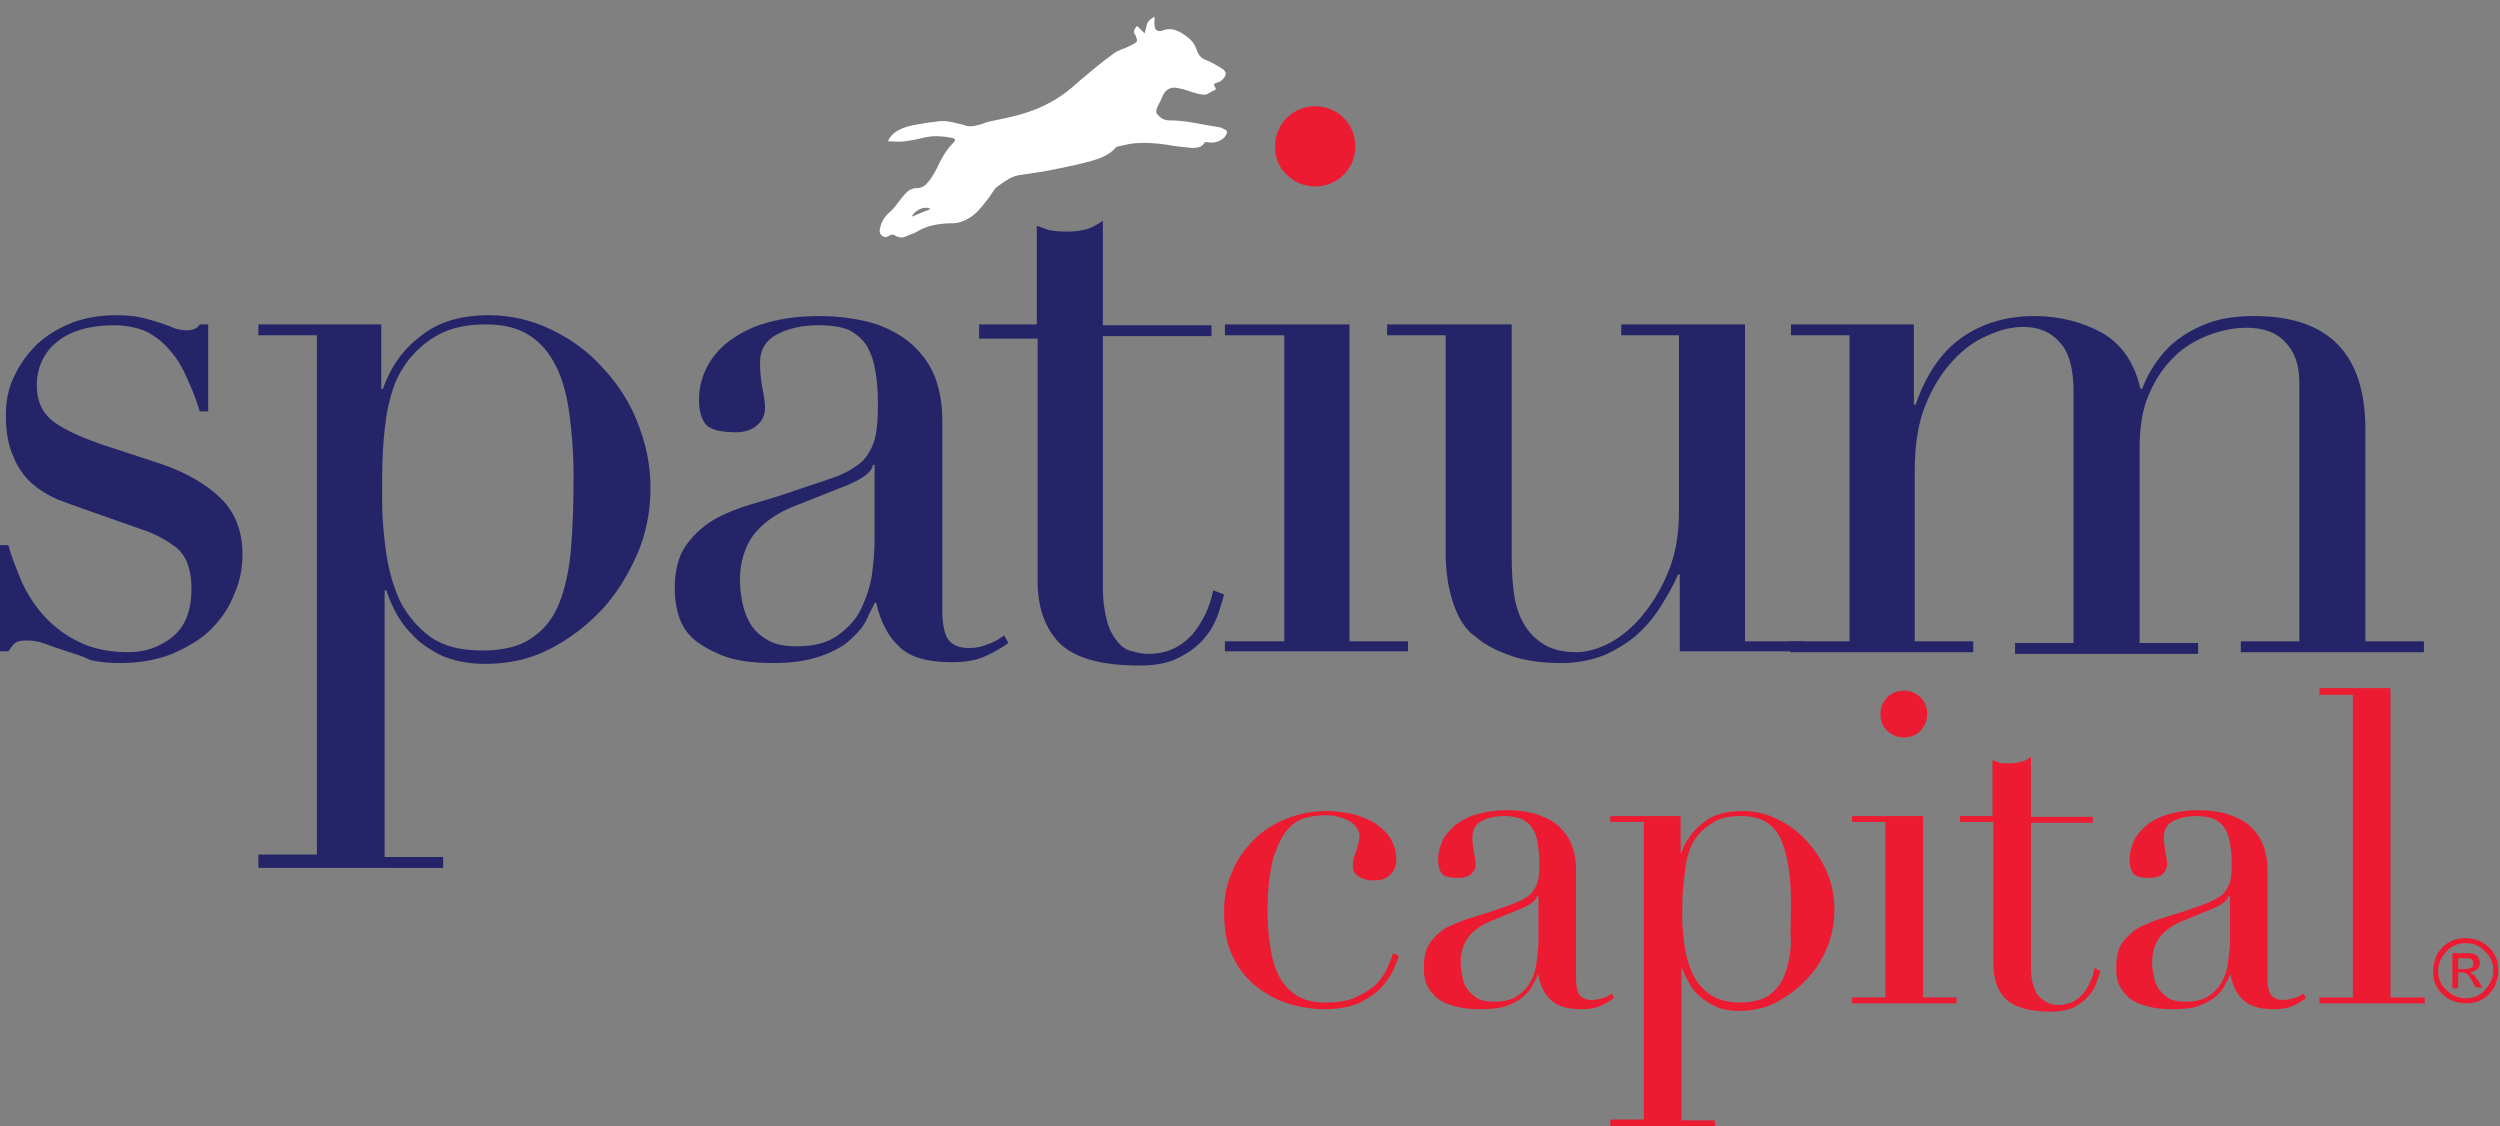 <?xml version="1.0" encoding="utf-8"?>
<!-- Generator: Adobe Illustrator 21.1.0, SVG Export Plug-In . SVG Version: 6.00 Build 0)  -->
<svg version="1.1" id="Layer_1" xmlns="http://www.w3.org/2000/svg" xmlns:xlink="http://www.w3.org/1999/xlink" x="0px" y="0px"
	 viewBox="0 0 299 134.7" style="enable-background:new 0 0 299 134.7;" xml:space="preserve">
<rect x="0" y="0" width="299" height="134.7" fill="#808080" stroke="none"/>
<style type="text/css">
	.st0{clip-path:url(#SVGID_2_);fill:#ED1B32;}
	.st1{clip-path:url(#SVGID_2_);fill:#252468;}
	.st2{clip-path:url(#SVGID_2_);fill:#FFFFFF;}
</style>
<g>
	<defs>
		<rect id="SVGID_1_" width="299" height="134.7"/>
	</defs>
	<clipPath id="SVGID_2_">
		<use xlink:href="#SVGID_1_"  style="overflow:visible;"/>
	</clipPath>
	<path class="st0" d="M167.3,114.3c-0.1,0.4-0.3,0.9-0.6,1.6c-0.3,0.7-0.8,1.4-1.4,2.1c-0.6,0.7-1.5,1.3-2.6,1.9
		c-1.1,0.5-2.5,0.8-4.3,0.8c-1.3,0-2.7-0.2-4.1-0.6c-1.4-0.4-2.7-1.1-3.9-2c-1.2-0.9-2.2-2.1-2.9-3.6c-0.8-1.5-1.1-3.3-1.1-5.5
		c0-1.7,0.3-3.3,1-4.8c0.6-1.5,1.5-2.7,2.6-3.8c1.1-1.1,2.4-1.9,3.9-2.5s3.1-0.9,4.7-0.9c0.9,0,1.9,0.1,2.9,0.3c1,0.2,1.9,0.6,2.7,1
		c0.8,0.5,1.5,1.1,2,1.8c0.5,0.8,0.8,1.7,0.8,2.7c0,0.7-0.2,1.3-0.7,1.8c-0.5,0.5-1.1,0.7-2,0.7c-0.6,0-1.2-0.1-1.7-0.4
		c-0.5-0.3-0.8-0.7-0.8-1.3c0-0.5,0.1-1.1,0.4-1.8c0.2-0.7,0.4-1.3,0.4-1.7c0-0.8-0.4-1.4-1.2-1.9c-0.8-0.4-1.7-0.7-2.8-0.7
		c-0.8,0-1.6,0.1-2.4,0.3c-0.8,0.2-1.6,0.7-2.2,1.4c-0.7,0.8-1.2,1.9-1.7,3.4c-0.4,1.5-0.7,3.6-0.7,6.3c0,1.5,0.1,2.9,0.3,4.2
		c0.2,1.3,0.5,2.5,1,3.5c0.5,1,1.2,1.8,2.1,2.4c0.9,0.6,2,0.9,3.5,0.9c1.5,0,2.8-0.2,3.8-0.7c1-0.5,1.8-1,2.4-1.6
		c0.6-0.6,1-1.3,1.3-2c0.3-0.7,0.5-1.2,0.6-1.6L167.3,114.3z"/>
	<path class="st0" d="M193,119.4c-0.5,0.3-1,0.7-1.6,0.9c-0.6,0.3-1.4,0.4-2.3,0.4c-1.7,0-2.9-0.4-3.6-1.1c-0.8-0.7-1.3-1.7-1.5-3
		h-0.1c-0.1,0.3-0.3,0.7-0.6,1.2c-0.2,0.5-0.6,0.9-1.1,1.4c-0.5,0.4-1.2,0.8-2,1.1c-0.8,0.3-1.9,0.4-3.2,0.4c-1.5,0-2.6-0.2-3.5-0.5
		c-0.9-0.3-1.6-0.7-2-1.2c-0.5-0.5-0.8-1-1-1.6c-0.2-0.6-0.2-1.2-0.2-1.7c0-1.2,0.2-2.2,0.7-2.9c0.5-0.7,1.1-1.3,1.9-1.8
		c0.8-0.4,1.7-0.8,2.6-1.1c1-0.3,1.9-0.6,2.9-0.9c1.1-0.4,2.1-0.7,2.8-1c0.7-0.3,1.3-0.6,1.8-1c0.4-0.4,0.7-0.9,0.9-1.5
		c0.2-0.6,0.2-1.4,0.2-2.5c0-0.8-0.1-1.6-0.2-2.2c-0.1-0.7-0.3-1.2-0.6-1.7c-0.3-0.5-0.7-0.8-1.2-1.1c-0.5-0.2-1.2-0.4-2.1-0.4
		c-1.2,0-2.1,0.2-2.8,0.6c-0.8,0.4-1.1,1.1-1.1,2c0,0.6,0.1,1.2,0.2,1.8c0.1,0.6,0.2,1,0.2,1.3c0,0.5-0.2,0.9-0.5,1.2
		c-0.3,0.3-0.9,0.5-1.5,0.5c-1.2,0-1.9-0.2-2.1-0.6c-0.3-0.4-0.4-1-0.4-1.6c0-0.8,0.2-1.5,0.5-2.2c0.3-0.7,0.9-1.3,1.5-1.9
		c0.7-0.5,1.5-1,2.6-1.3c1-0.3,2.2-0.5,3.5-0.5c1.6,0,2.9,0.2,4,0.6s2,0.9,2.6,1.6c0.7,0.7,1.1,1.4,1.4,2.3c0.3,0.9,0.4,1.8,0.4,2.7
		v13c0,1,0.2,1.7,0.5,2c0.3,0.3,0.8,0.5,1.4,0.5c0.4,0,0.8-0.1,1.2-0.2c0.4-0.1,0.8-0.3,1.2-0.6L193,119.4z M183.9,107.2h-0.1
		c-0.1,0.5-0.6,0.9-1.7,1.4l-3.9,1.6c-1.1,0.5-2,1.1-2.6,1.9c-0.6,0.8-0.9,1.8-0.9,3.1c0,0.5,0.1,1.1,0.2,1.6
		c0.1,0.6,0.3,1.1,0.6,1.5c0.3,0.4,0.7,0.8,1.2,1.1c0.5,0.3,1.2,0.4,2,0.4c1.1,0,2.1-0.2,2.8-0.7c0.7-0.5,1.3-1.1,1.6-1.8
		c0.4-0.7,0.6-1.5,0.7-2.4c0.1-0.9,0.2-1.6,0.2-2.3V107.2z"/>
	<path class="st0" d="M192.6,133.9h4V98.3h-4v-0.7h8.4v4.4h0.1c0.5-1.5,1.4-2.7,2.6-3.6c1.2-1,2.8-1.4,4.7-1.4c1.5,0,2.9,0.3,4.2,1
		c1.3,0.6,2.5,1.5,3.5,2.6c1,1.1,1.8,2.3,2.4,3.7c0.6,1.4,0.9,2.9,0.9,4.5c0,1.6-0.3,3.1-0.9,4.6c-0.6,1.4-1.4,2.7-2.5,3.8
		c-1,1.1-2.3,2-3.6,2.7c-1.4,0.7-2.8,1-4.4,1c-1.2,0-2.2-0.2-3-0.6c-0.8-0.4-1.5-0.9-2-1.4c-0.5-0.5-0.9-1.1-1.2-1.7
		c-0.3-0.6-0.5-1-0.6-1.4h-0.1v18.2h4v0.7h-12.5V133.9z M214.2,108c0-1.6-0.1-3-0.3-4.3c-0.2-1.3-0.5-2.4-0.9-3.3
		c-0.4-0.9-1-1.6-1.8-2.1c-0.8-0.5-1.8-0.7-3-0.7c-1.3,0-2.4,0.2-3.2,0.7c-0.8,0.5-1.5,1-2,1.7c-0.4,0.5-0.7,1-0.9,1.6
		c-0.2,0.6-0.4,1.2-0.5,2c-0.1,0.8-0.2,1.6-0.3,2.6c-0.1,1-0.1,2.2-0.1,3.5c0,1.2,0.1,2.3,0.3,3.6c0.2,1.2,0.5,2.3,1,3.3
		c0.5,1,1.2,1.8,2.1,2.4c0.9,0.6,2.1,0.9,3.5,0.9c1.4,0,2.6-0.3,3.4-0.8c0.8-0.6,1.5-1.4,1.9-2.4c0.4-1,0.7-2.3,0.8-3.8
		C214.1,111.5,214.2,109.9,214.2,108"/>
	<path class="st0" d="M221.5,119.3h4v-21h-4v-0.7h8.5v21.7h4v0.7h-12.5V119.3z M224.9,85.4c0-0.8,0.3-1.4,0.8-2
		c0.5-0.5,1.2-0.8,2-0.8c0.8,0,1.4,0.3,2,0.8c0.5,0.5,0.8,1.2,0.8,2s-0.3,1.4-0.8,2c-0.5,0.5-1.2,0.8-2,0.8c-0.8,0-1.4-0.3-2-0.8
		C225.1,86.8,224.9,86.2,224.9,85.4"/>
	<path class="st0" d="M234.3,97.6h4v-6.7c0.3,0.1,0.5,0.2,0.8,0.3c0.2,0.1,0.7,0.1,1.3,0.1c0.5,0,1-0.1,1.4-0.2
		c0.4-0.1,0.7-0.3,1.1-0.6v7.2h7.4v0.7h-7.4v17.1c0,1,0.1,1.8,0.3,2.4c0.2,0.6,0.4,1.1,0.8,1.4c0.3,0.3,0.7,0.5,1,0.7
		c0.4,0.1,0.7,0.2,1.1,0.2c1.2,0,2.2-0.4,3-1.3c0.7-0.9,1.2-1.9,1.4-3.1l0.7,0.3c-0.1,0.5-0.3,1-0.5,1.5c-0.2,0.6-0.5,1.1-1,1.6
		c-0.4,0.5-1,0.9-1.7,1.3c-0.7,0.3-1.6,0.5-2.6,0.5c-2.6,0-4.4-0.5-5.5-1.5c-1-1-1.5-2.4-1.5-4.3V98.3h-4V97.6z"/>
	<path class="st0" d="M275.8,119.4c-0.5,0.3-1,0.7-1.6,0.9c-0.6,0.3-1.4,0.4-2.3,0.4c-1.7,0-2.9-0.4-3.6-1.1c-0.8-0.7-1.3-1.7-1.5-3
		h-0.1c-0.1,0.3-0.3,0.7-0.6,1.2c-0.2,0.5-0.6,0.9-1.1,1.4c-0.5,0.4-1.2,0.8-2,1.1c-0.8,0.3-1.9,0.4-3.2,0.4c-1.5,0-2.6-0.2-3.5-0.5
		c-0.9-0.3-1.6-0.7-2-1.2c-0.5-0.5-0.8-1-1-1.6c-0.2-0.6-0.2-1.2-0.2-1.7c0-1.2,0.2-2.2,0.7-2.9c0.5-0.7,1.1-1.3,1.9-1.8
		c0.8-0.4,1.7-0.8,2.6-1.1c1-0.3,1.9-0.6,2.9-0.9c1.1-0.4,2.1-0.7,2.8-1c0.7-0.3,1.3-0.6,1.8-1c0.4-0.4,0.7-0.9,0.9-1.5
		c0.2-0.6,0.2-1.4,0.2-2.5c0-0.8-0.1-1.6-0.2-2.2c-0.1-0.7-0.3-1.2-0.6-1.7c-0.3-0.5-0.7-0.8-1.2-1.1c-0.5-0.2-1.2-0.4-2.1-0.4
		c-1.2,0-2.1,0.2-2.9,0.6c-0.8,0.4-1.1,1.1-1.1,2c0,0.6,0.1,1.2,0.2,1.8c0.1,0.6,0.2,1,0.2,1.3c0,0.5-0.2,0.9-0.5,1.2
		c-0.3,0.3-0.9,0.5-1.5,0.5c-1.2,0-1.9-0.2-2.1-0.6c-0.3-0.4-0.4-1-0.4-1.6c0-0.8,0.2-1.5,0.5-2.2c0.3-0.7,0.9-1.3,1.5-1.9
		c0.7-0.5,1.5-1,2.6-1.3c1-0.3,2.2-0.5,3.5-0.5c1.6,0,2.9,0.2,4,0.6c1.1,0.4,2,0.9,2.6,1.6c0.7,0.7,1.1,1.4,1.4,2.3
		c0.3,0.9,0.4,1.8,0.4,2.7v13c0,1,0.2,1.7,0.5,2c0.3,0.3,0.8,0.5,1.4,0.5c0.4,0,0.8-0.1,1.2-0.2c0.4-0.1,0.8-0.3,1.2-0.6
		L275.8,119.4z M266.6,107.2h-0.1c-0.1,0.5-0.6,0.9-1.7,1.4l-3.9,1.6c-1.1,0.5-2,1.1-2.6,1.9c-0.6,0.8-0.9,1.8-0.9,3.1
		c0,0.5,0.1,1.1,0.2,1.6c0.1,0.6,0.3,1.1,0.6,1.5c0.3,0.4,0.7,0.8,1.2,1.1c0.5,0.3,1.2,0.4,2,0.4c1.1,0,2.1-0.2,2.8-0.7
		c0.7-0.5,1.3-1.1,1.6-1.8c0.4-0.7,0.6-1.5,0.7-2.4c0.1-0.9,0.2-1.6,0.2-2.3V107.2z"/>
	<polygon class="st0" points="277.4,119.3 281.4,119.3 281.4,83.1 277.4,83.1 277.4,82.3 285.9,82.3 285.9,119.3 290,119.3 290,120 
		277.4,120 	"/>
	<path class="st1" d="M0,65.2h1c0.4,1.5,1,2.9,1.6,4.4c0.7,1.5,1.6,2.9,2.7,4.1c1.1,1.2,2.5,2.3,4.2,3.1c1.6,0.8,3.6,1.2,5.9,1.2
		c1.9,0,3.7-0.6,5.2-1.8c1.5-1.2,2.3-3.1,2.3-5.8c0-2.3-0.6-3.9-1.8-4.9c-1.2-0.9-2.6-1.7-4.2-2.2l-7.1-2.5c-0.9-0.3-1.9-0.7-3-1.1
		c-1.1-0.5-2.1-1.1-3-1.9c-0.9-0.8-1.7-1.9-2.2-3.2c-0.6-1.3-0.9-2.9-0.9-4.9c0-1.7,0.3-3.3,1-4.7c0.7-1.5,1.6-2.7,2.7-3.8
		c1.2-1.1,2.5-1.9,4.2-2.6c1.6-0.6,3.4-0.9,5.2-0.9c1.3,0,2.4,0.1,3.2,0.3c0.8,0.2,1.5,0.4,2.1,0.6c0.6,0.2,1.2,0.4,1.6,0.6
		c0.5,0.2,1.1,0.3,1.7,0.3s1.2-0.2,1.5-0.7h1v10.4h-1c-0.4-1.3-0.9-2.6-1.5-3.9c-0.5-1.2-1.2-2.4-2-3.3c-0.8-1-1.7-1.7-2.8-2.3
		c-1.1-0.5-2.4-0.8-4-0.8c-2.9,0-5.2,0.7-6.8,2c-1.6,1.3-2.4,3.1-2.4,5.2c0,1.9,0.7,3.4,2.1,4.4c1.4,1,3.4,1.9,6.1,2.8l6.7,2.2
		c2.9,1,5.2,2.3,7,4c1.8,1.7,2.7,4,2.7,6.8c0,1.6-0.3,3.3-1,4.8c-0.6,1.6-1.6,3-2.8,4.2c-1.2,1.2-2.8,2.1-4.6,2.9
		c-1.8,0.7-3.8,1.1-6.2,1.1c-1.3,0-2.6-0.1-3.7-0.4C10,78.5,8.9,78.2,8,77.9c-0.9-0.3-1.8-0.6-2.6-0.9c-0.8-0.3-1.5-0.4-2.2-0.4
		c-0.7,0-1.2,0.1-1.5,0.4c-0.3,0.3-0.5,0.6-0.7,0.9H0V65.2z"/>
	<path class="st1" d="M30.9,102.2h7V40.1h-7v-1.3h14.7v7.7h0.2c0.9-2.6,2.4-4.7,4.5-6.3c2.1-1.7,4.8-2.5,8.2-2.5
		c2.6,0,5.1,0.6,7.4,1.7c2.3,1.1,4.4,2.6,6.1,4.5c1.8,1.9,3.2,4,4.2,6.5c1,2.5,1.6,5.1,1.6,7.9c0,2.8-0.5,5.5-1.6,8
		c-1.1,2.5-2.5,4.8-4.3,6.7c-1.8,1.9-3.9,3.5-6.3,4.7c-2.4,1.2-4.9,1.7-7.6,1.7c-2.1,0-3.8-0.4-5.2-1c-1.4-0.7-2.6-1.5-3.5-2.5
		c-0.9-0.9-1.6-1.9-2.1-2.9s-0.8-1.8-1-2.4h-0.2v31.9h7v1.3H30.9V102.2z M68.6,57c0-2.8-0.2-5.3-0.5-7.5c-0.3-2.2-0.8-4.1-1.6-5.7
		c-0.8-1.6-1.8-2.8-3.2-3.7c-1.4-0.9-3.1-1.3-5.2-1.3c-2.3,0-4.1,0.4-5.6,1.2s-2.6,1.8-3.6,3c-0.7,0.9-1.2,1.8-1.6,2.7
		c-0.4,1-0.7,2.1-1,3.5c-0.2,1.3-0.4,2.9-0.5,4.6c-0.1,1.7-0.1,3.8-0.1,6.2c0,2,0.2,4.1,0.5,6.2c0.3,2.1,0.9,4.1,1.7,5.8
		c0.9,1.7,2.1,3.1,3.6,4.2c1.6,1.1,3.6,1.6,6.2,1.6c2.5,0,4.5-0.5,5.9-1.5c1.5-1,2.6-2.4,3.3-4.2c0.7-1.8,1.2-4,1.4-6.6
		C68.5,63.1,68.6,60.2,68.6,57"/>
	<path class="st1" d="M120.6,76.9c-0.8,0.6-1.7,1.1-2.8,1.6c-1.1,0.5-2.4,0.7-4,0.7c-2.9,0-5-0.6-6.3-1.9c-1.3-1.2-2.2-3-2.7-5.2
		h-0.2c-0.2,0.5-0.6,1.2-1,2.1c-0.4,0.8-1.1,1.6-2,2.4c-0.9,0.8-2.1,1.4-3.5,1.9c-1.5,0.5-3.3,0.8-5.6,0.8c-2.6,0-4.6-0.3-6.1-0.9
		c-1.5-0.6-2.7-1.3-3.6-2.1c-0.9-0.9-1.4-1.8-1.7-2.9c-0.3-1.1-0.4-2.1-0.4-3c0-2.1,0.4-3.8,1.3-5.1c0.9-1.3,2-2.3,3.3-3.1
		c1.4-0.8,2.9-1.4,4.6-1.9c1.7-0.5,3.4-1,5.1-1.6c2-0.7,3.7-1.2,5-1.7c1.3-0.5,2.3-1.1,3.1-1.8c0.7-0.7,1.2-1.6,1.5-2.6
		c0.3-1.1,0.4-2.5,0.4-4.3c0-1.5-0.1-2.8-0.3-3.9c-0.2-1.2-0.5-2.1-1-3c-0.5-0.8-1.2-1.4-2.1-1.9c-0.9-0.4-2.1-0.6-3.7-0.6
		c-2,0-3.7,0.4-5,1.1c-1.3,0.7-2,1.8-2,3.4c0,1,0.1,2.1,0.3,3.1c0.2,1,0.3,1.8,0.3,2.2c0,0.9-0.3,1.6-0.9,2.1
		c-0.6,0.6-1.5,0.9-2.6,0.9c-2,0-3.3-0.4-3.7-1.1c-0.5-0.7-0.7-1.7-0.7-2.8c0-1.3,0.3-2.6,0.9-3.8c0.6-1.2,1.5-2.3,2.7-3.2
		c1.2-0.9,2.7-1.7,4.5-2.2c1.8-0.5,3.8-0.8,6.2-0.8c2.8,0,5.1,0.4,7,1c1.9,0.7,3.4,1.6,4.6,2.8c1.2,1.2,2,2.5,2.5,4
		c0.5,1.5,0.7,3.1,0.7,4.7v22.7c0,1.8,0.3,3,0.8,3.6c0.5,0.6,1.3,0.9,2.4,0.9c0.7,0,1.4-0.1,2.1-0.4c0.7-0.2,1.4-0.6,2.1-1.1
		L120.6,76.9z M104.6,55.6h-0.2c-0.1,0.8-1.1,1.6-3,2.4l-6.8,2.7c-1.9,0.8-3.4,1.9-4.5,3.3c-1,1.4-1.6,3.2-1.6,5.3
		c0,0.9,0.1,1.9,0.3,2.8c0.2,1,0.5,1.8,1,2.6c0.5,0.8,1.2,1.4,2.1,1.9c0.9,0.5,2,0.7,3.4,0.7c2,0,3.6-0.4,4.9-1.3
		c1.2-0.9,2.2-1.9,2.8-3.2c0.6-1.3,1.1-2.7,1.3-4.2c0.2-1.5,0.3-2.8,0.3-4.1V55.6z"/>
	<path class="st1" d="M117,38.8h7V27c0.5,0.2,0.9,0.3,1.4,0.5c0.4,0.1,1.2,0.2,2.2,0.2c0.9,0,1.7-0.1,2.4-0.3c0.7-0.2,1.3-0.6,1.9-1
		v12.5h13v1.3h-13v29.9c0,1.7,0.2,3.1,0.5,4.2c0.3,1.1,0.8,1.9,1.3,2.5c0.5,0.6,1.1,1,1.8,1.1c0.6,0.2,1.3,0.3,1.9,0.3
		c2.1,0,3.8-0.8,5.2-2.3c1.3-1.6,2.1-3.3,2.5-5.3l1.3,0.5c-0.2,0.8-0.5,1.7-0.8,2.6c-0.4,1-0.9,1.9-1.7,2.8c-0.8,0.9-1.8,1.6-3,2.2
		c-1.2,0.6-2.7,0.9-4.6,0.9c-4.6,0-7.7-0.9-9.5-2.6c-1.8-1.8-2.7-4.3-2.7-7.5v-29h-7V38.8z"/>
	<polygon class="st1" points="146.5,76.7 153.6,76.7 153.6,40.1 146.5,40.1 146.5,38.8 161.4,38.8 161.4,76.7 168.4,76.7 
		168.4,77.9 146.5,77.9 	"/>
	<path class="st1" d="M215.6,77.9h-14.7v-9.2h-0.2c-0.5,1.2-1.2,2.4-2,3.7s-1.7,2.4-2.8,3.4c-1.1,1-2.4,1.8-3.9,2.5
		c-1.5,0.6-3.2,1-5.2,1c-2.4,0-4.4-0.3-5.9-0.8c-1.5-0.5-2.7-1.1-3.6-1.7c-0.4-0.3-0.9-0.7-1.4-1.1c-0.5-0.5-1-1.1-1.4-1.9
		c-0.4-0.8-0.8-1.8-1.1-3.1c-0.3-1.2-0.5-2.8-0.5-4.6V40.1h-7v-1.3h14.9v28c0,1.6,0.1,3,0.3,4.4c0.2,1.3,0.6,2.5,1.2,3.5
		c0.6,1,1.4,1.8,2.4,2.4c1,0.6,2.3,0.9,3.8,0.9c1.3,0,2.7-0.4,4.2-1.2c1.4-0.8,2.7-1.9,3.9-3.4c1.2-1.5,2.2-3.2,3-5.2
		c0.8-2,1.2-4.3,1.2-6.9V40.1h-6.9v-1.3h14.8v37.9h7V77.9z"/>
	<path class="st1" d="M214.2,76.7h7V40.1h-7v-1.3h14.7v9.6h0.2c1.3-3.7,3.1-6.3,5.5-8c2.4-1.7,5.3-2.6,8.7-2.6c3,0,5.7,0.7,8.1,2
		c2.3,1.3,3.9,3.6,4.6,6.7h0.2c0.4-1.1,1-2.2,1.7-3.2c0.7-1,1.6-2,2.7-2.8c1.1-0.8,2.4-1.5,3.9-2c1.5-0.5,3.2-0.7,5.1-0.7
		c8.9,0,13.3,4.5,13.3,13.6v25.3h7v1.3H268v-1.3h7v-31c0-2.1-0.6-3.7-1.7-4.8c-1.1-1.2-2.7-1.7-4.6-1.7c-1.5,0-3,0.3-4.6,0.9
		c-1.5,0.6-2.9,1.4-4.1,2.6c-1.2,1.2-2.2,2.6-3,4.5c-0.8,1.8-1.1,4-1.1,6.4v23.3h7v1.3h-21.9v-1.3h7V46.9c0-2.7-0.5-4.7-1.6-5.9
		c-1.1-1.3-2.6-1.9-4.4-1.9c-1.3,0-2.7,0.3-4.2,1c-1.5,0.6-2.9,1.6-4.2,3c-1.3,1.4-2.4,3.1-3.3,5.3c-0.9,2.2-1.3,4.9-1.3,8v20.3h7
		v1.3h-21.9V76.7z"/>
	<path class="st2" d="M136,3.1c0.3,0.3,0.6,0.6,0.9,0.9c0.1-0.4,0.2-0.8,0.3-1.2c0.2-0.4,0.5-0.6,0.9-0.8c0,0.4-0.1,0.7,0,1.1
		c0,0.5,0.4,0.7,0.8,0.6c0.9-0.4,1.7-0.2,2.5,0.3c0.8,0.5,1.4,1,1.7,1.9c0.2,0.6,0.5,1.1,1.2,1.3c0.7,0.3,1.4,0.7,2,1.1
		c0.1,0.1,0.3,0.3,0.3,0.5c0,0.4-0.5,0.9-0.8,1c-0.1,0-0.2,0.1-0.3,0.1c-0.3,0.1-0.4,0.2-0.2,0.5c0.1,0.1,0.1,0.3,0.1,0.3
		c-0.2,0.1-0.3,0.2-0.4,0.2c-0.2,0.1-0.5,0.3-0.7,0.4c-0.7,0.1-1.4-0.2-2.1-0.4c-0.5-0.2-1-0.3-1.5-0.4c-0.8-0.1-1.4,0.3-1.7,1.1
		c-0.2,0.5-0.5,1-0.7,1.5c0,0.1,0,0.3,0,0.4c0.4,0.6,0.9,0.9,1.6,0.9c2,0,3.8,0.5,5.8,0.8c0.3,0,0.6,0.2,0.8,0.3
		c0.3,0.1,0.3,0.4,0.1,0.7c-0.4,0.7-1.5,1-2.2,0.8c-0.1,0-0.2,0-0.3,0c-0.3,0.6-0.9,0.7-1.5,0.7c-1-0.1-2.1-0.2-3.1-0.4
		c-1.4-0.2-2.9-0.3-4.3-0.1c-0.5,0.1-1,0.2-1.4,0.3c-0.2,0-0.3,0.1-0.4,0.2c-0.7,0.8-1.7,1.2-2.7,1.5c-1.4,0.4-2.8,0.7-4.3,1
		c-1.4,0.3-2.8,0.5-4.2,0.7c-1.2,0.1-2,0.8-2.9,1.4c-0.4,0.3-0.7,0.9-1,1.3c-0.8,1-1.5,2.1-2.8,2.7c-0.4,0.2-1,0.4-1.4,0.4
		c-1.6,0-3.2,0.2-4.6,1.1c-0.4,0.2-0.8,0.3-1.2,0.5c-0.5,0.2-0.9,0.1-1.4-0.2c-0.1-0.1-0.3,0-0.4,0c-0.3,0.2-0.6,0.4-1,0.1
		c-0.4-0.3-0.3-0.7-0.2-1.1c0.2-0.8,0.7-1.4,1.3-1.9c0.5-0.5,0.9-1.1,1.3-1.6c0.5-0.6,0.9-1.1,1.8-1.1c0.8,0,1.2-0.6,1.6-1.1
		c0.4-0.6,0.8-1.3,1.1-2c0.4-0.8,0.9-1.6,1.6-2.3c0.3-0.3,0.3-0.5-0.1-0.6c-1-0.2-2.1-0.3-3.1-0.1c-0.9,0.2-1.7,0.4-2.6,0.5
		c-0.6,0.1-1.3,0-2,0c0.3-0.7,0.8-1.1,1.4-1.4c1-0.5,2.1-0.6,3.2-0.8c0.5-0.1,1-0.1,1.5-0.2c1-0.1,1.9,0.2,2.8,0.4
		c0.3,0.1,0.6,0.2,0.8,0.2c0.3,0,0.6,0,0.9-0.1c0.6-0.1,1.1-0.4,1.7-0.5c2.5-0.5,4.9-1,7.2-2.3c1.3-0.7,2.4-1.6,3.5-2.6
		c1.3-1.1,2.6-2.2,4-3.2c0.5-0.4,1.1-0.5,1.7-0.8c0.1-0.1,0.3-0.1,0.4-0.2c0.8-0.4,0.8-0.4,0.5-1.2C135.5,3.9,135.6,3.5,136,3.1
		 M109.1,25.8c0,0,0,0.1,0,0.1c0.7-0.3,1.4-0.6,2.2-0.9C110.7,24.6,109.6,25,109.1,25.8"/>
	<path class="st0" d="M152.5,17.5c0-1.3,0.5-2.5,1.4-3.4c0.9-0.9,2.1-1.4,3.4-1.4c1.3,0,2.5,0.5,3.4,1.4c0.9,0.9,1.4,2.1,1.4,3.4
		c0,1.3-0.5,2.5-1.4,3.4c-0.9,0.9-2.1,1.4-3.4,1.4c-1.3,0-2.5-0.5-3.4-1.4C152.9,20,152.5,18.8,152.5,17.5"/>
	<path class="st0" d="M294.9,112.2c0.7,0,1.4,0.2,2,0.5c0.6,0.4,1.1,0.8,1.4,1.4c0.4,0.6,0.5,1.3,0.5,2c0,0.7-0.2,1.4-0.5,2
		c-0.4,0.6-0.8,1.1-1.4,1.4c-0.6,0.4-1.3,0.5-2,0.5c-0.7,0-1.4-0.2-2-0.5c-0.6-0.4-1.1-0.8-1.4-1.4c-0.4-0.6-0.5-1.3-0.5-2
		c0-0.7,0.2-1.4,0.5-2c0.4-0.6,0.8-1.1,1.4-1.4C293.5,112.3,294.2,112.2,294.9,112.2 M294.9,112.8c-0.9,0-1.7,0.3-2.3,1
		c-0.6,0.6-1,1.4-1,2.3c0,0.9,0.3,1.7,1,2.3c0.6,0.6,1.4,1,2.3,1c0.9,0,1.7-0.3,2.3-1s1-1.4,1-2.3c0-0.9-0.3-1.7-1-2.3
		C296.6,113.1,295.8,112.8,294.9,112.8 M294,118.2h-0.7V114h1.5c0.5,0,0.9,0,1.1,0.1c0.2,0.1,0.4,0.2,0.5,0.4
		c0.1,0.2,0.2,0.4,0.2,0.6c0,0.3-0.1,0.6-0.3,0.8c-0.2,0.2-0.5,0.3-0.9,0.4c0.2,0.1,0.3,0.2,0.5,0.3c0.1,0.2,0.3,0.4,0.5,0.7
		l0.5,0.8h-0.8l-0.4-0.7c-0.3-0.5-0.5-0.8-0.6-0.9c-0.2-0.1-0.4-0.2-0.6-0.2H294V118.2z M294,114.6v1.3h0.8c0.4,0,0.6-0.1,0.8-0.2
		c0.2-0.1,0.2-0.3,0.2-0.5c0-0.2-0.1-0.4-0.2-0.5c-0.2-0.1-0.4-0.1-0.8-0.1H294z"/>
</g>
</svg>
